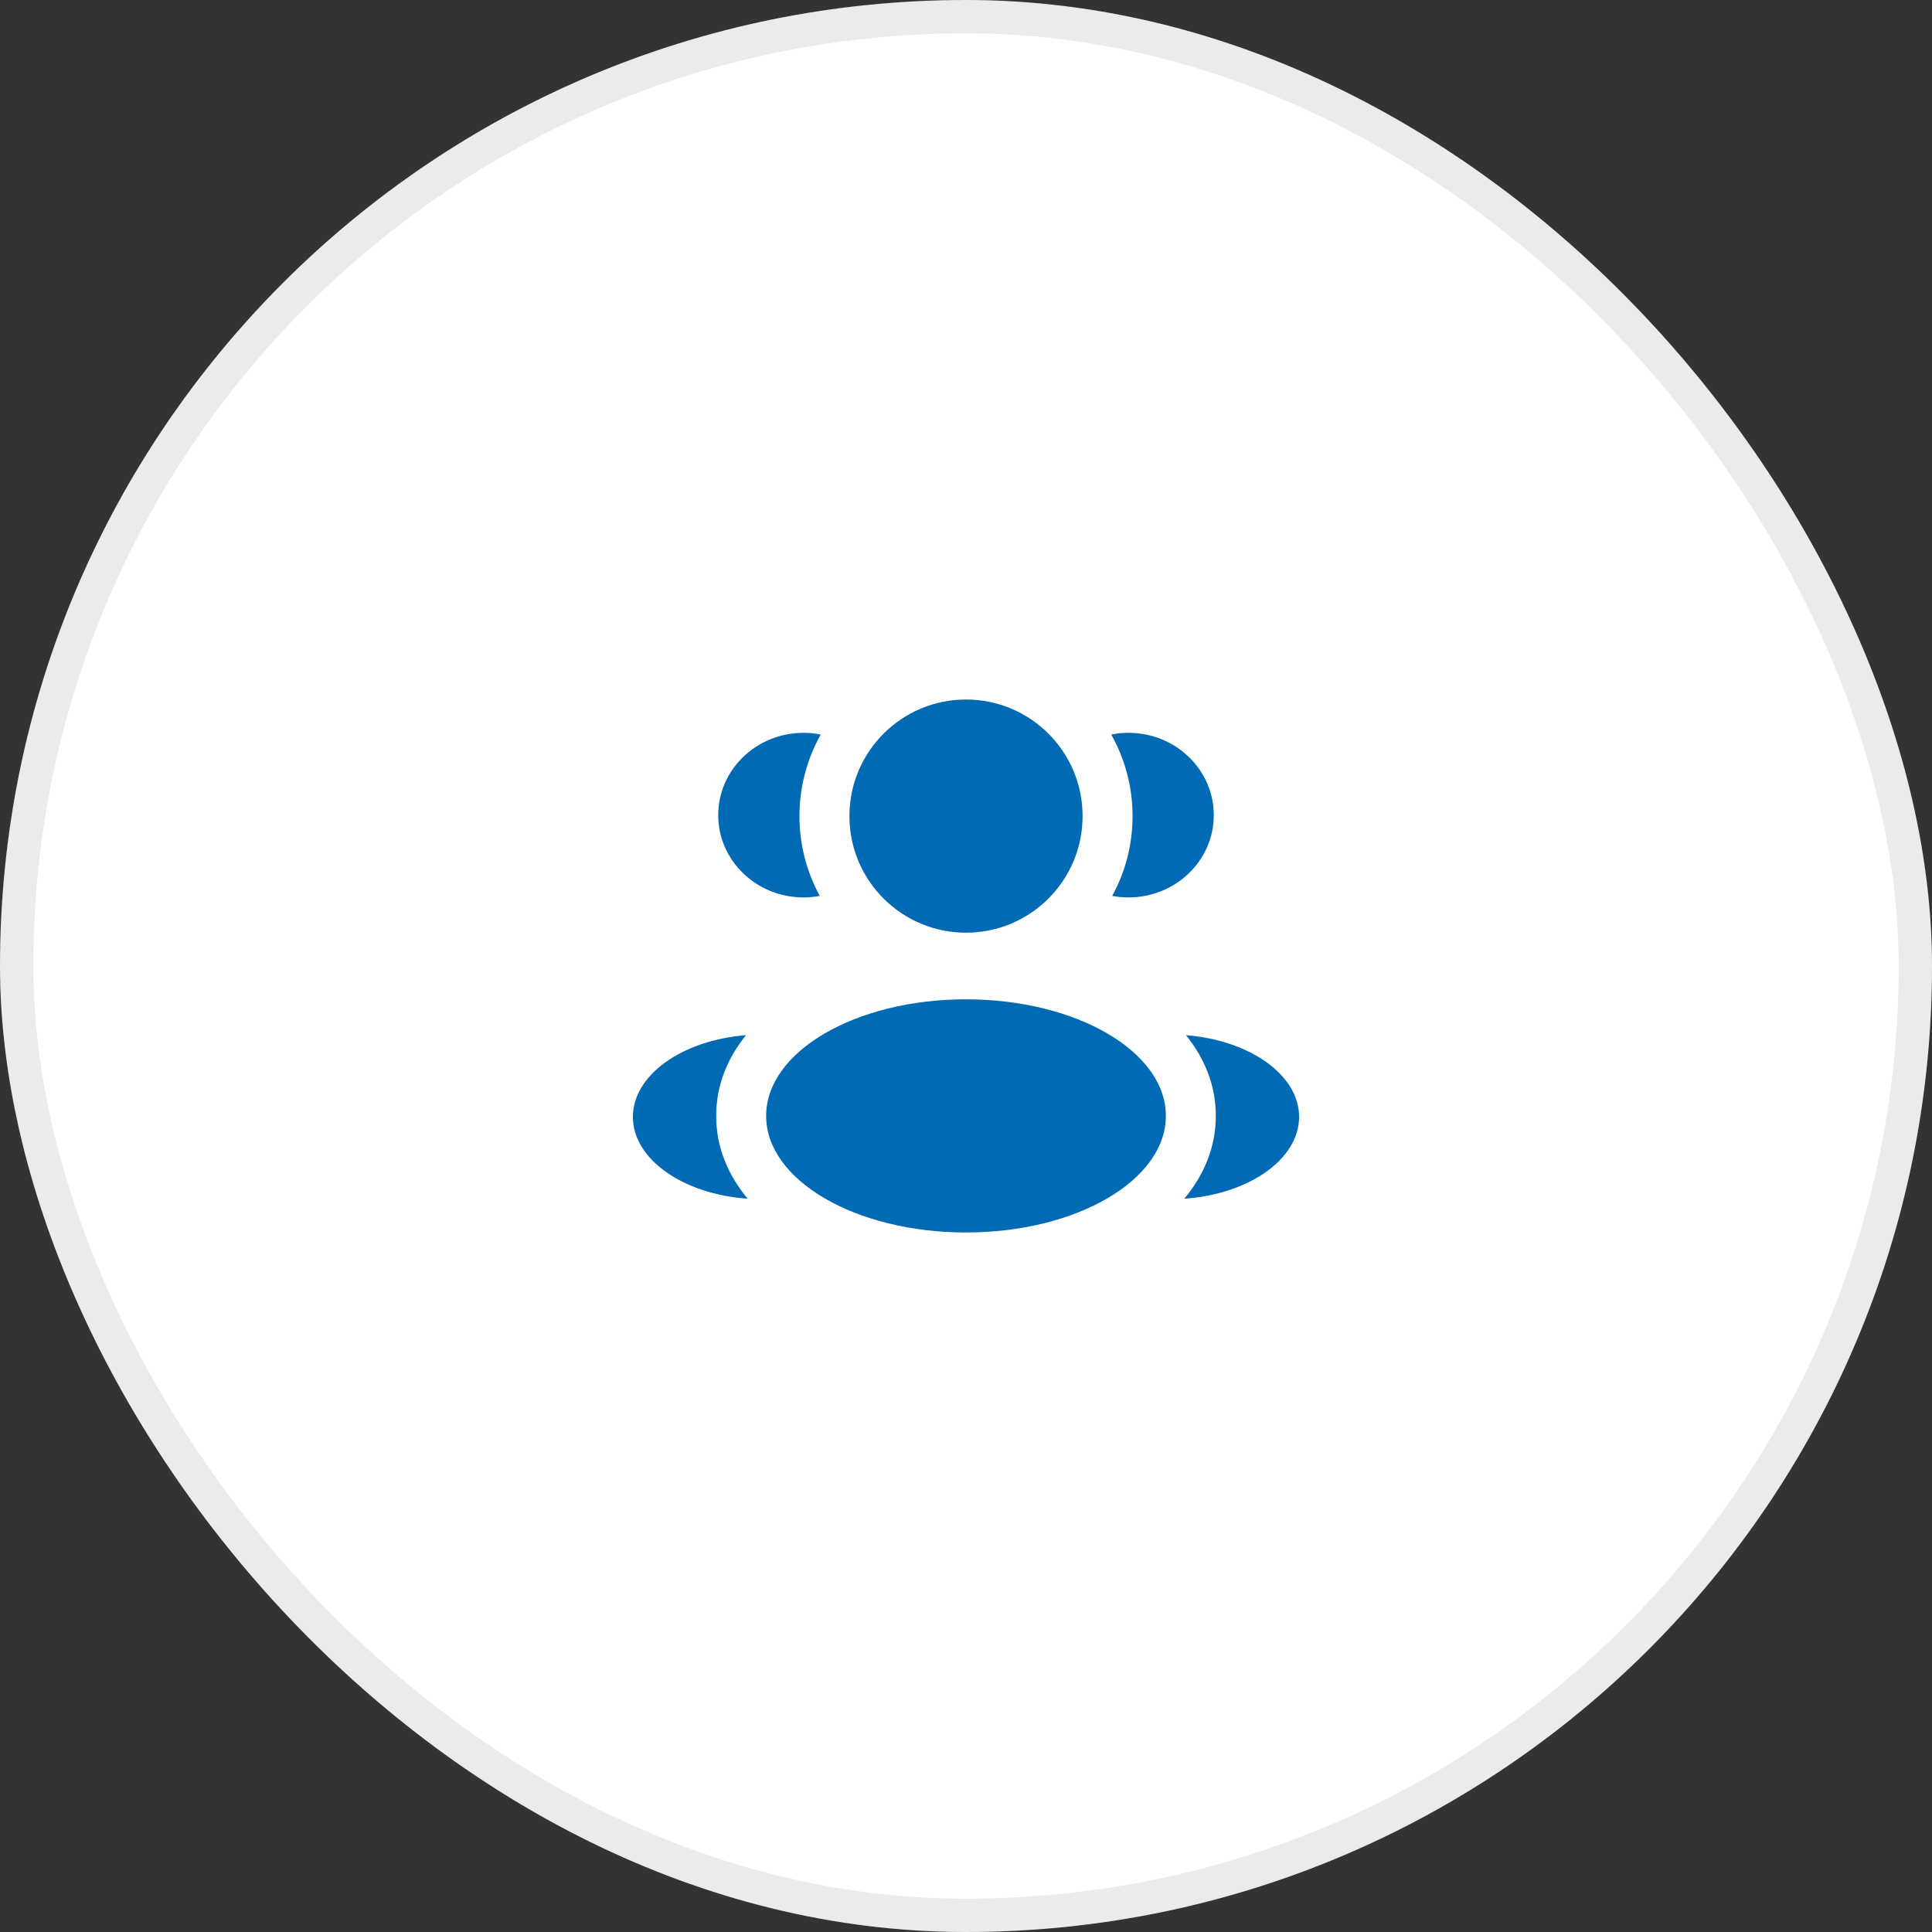 <svg width="58" height="58" viewBox="0 0 58 58" fill="none" xmlns="http://www.w3.org/2000/svg">
<rect x="0" y="0" width="58" height="58" fill="#333333" stroke="none"/>
<rect width="58" height="58" rx="29" fill="white"/>
<rect x="0.5" y="0.5" width="57" height="57" rx="28.5" stroke="black" stroke-opacity="0.08"/>
<path d="M32.5 24.5C32.5 26.433 30.933 28 29 28C27.067 28 25.5 26.433 25.5 24.5C25.5 22.567 27.067 21 29 21C30.933 21 32.5 22.567 32.5 24.5Z" fill="#016AB5"/>
<path d="M35 33.5C35 35.433 32.314 37 29 37C25.686 37 23 35.433 23 33.5C23 31.567 25.686 30 29 30C32.314 30 35 31.567 35 33.5Z" fill="#016AB5"/>
<path d="M24.122 22C24.299 22 24.473 22.017 24.64 22.051C24.233 22.774 24 23.61 24 24.5C24 25.368 24.221 26.185 24.611 26.896C24.453 26.926 24.289 26.941 24.122 26.941C22.708 26.941 21.561 25.835 21.561 24.471C21.561 23.106 22.708 22 24.122 22Z" fill="#016AB5"/>
<path d="M22.447 35.986C21.879 35.307 21.5 34.474 21.5 33.5C21.5 32.556 21.857 31.744 22.396 31.077C20.491 31.225 19 32.267 19 33.53C19 34.805 20.517 35.854 22.447 35.986Z" fill="#016AB5"/>
<path d="M34 24.5C34 25.368 33.779 26.185 33.389 26.896C33.547 26.926 33.711 26.941 33.878 26.941C35.292 26.941 36.439 25.835 36.439 24.471C36.439 23.106 35.292 22 33.878 22C33.7 22 33.527 22.017 33.36 22.051C33.767 22.774 34 23.61 34 24.5Z" fill="#016AB5"/>
<path d="M35.553 35.986C37.483 35.854 39 34.805 39 33.53C39 32.267 37.509 31.225 35.604 31.077C36.143 31.744 36.5 32.556 36.5 33.5C36.5 34.474 36.12 35.307 35.553 35.986Z" fill="#016AB5"/>
</svg>
